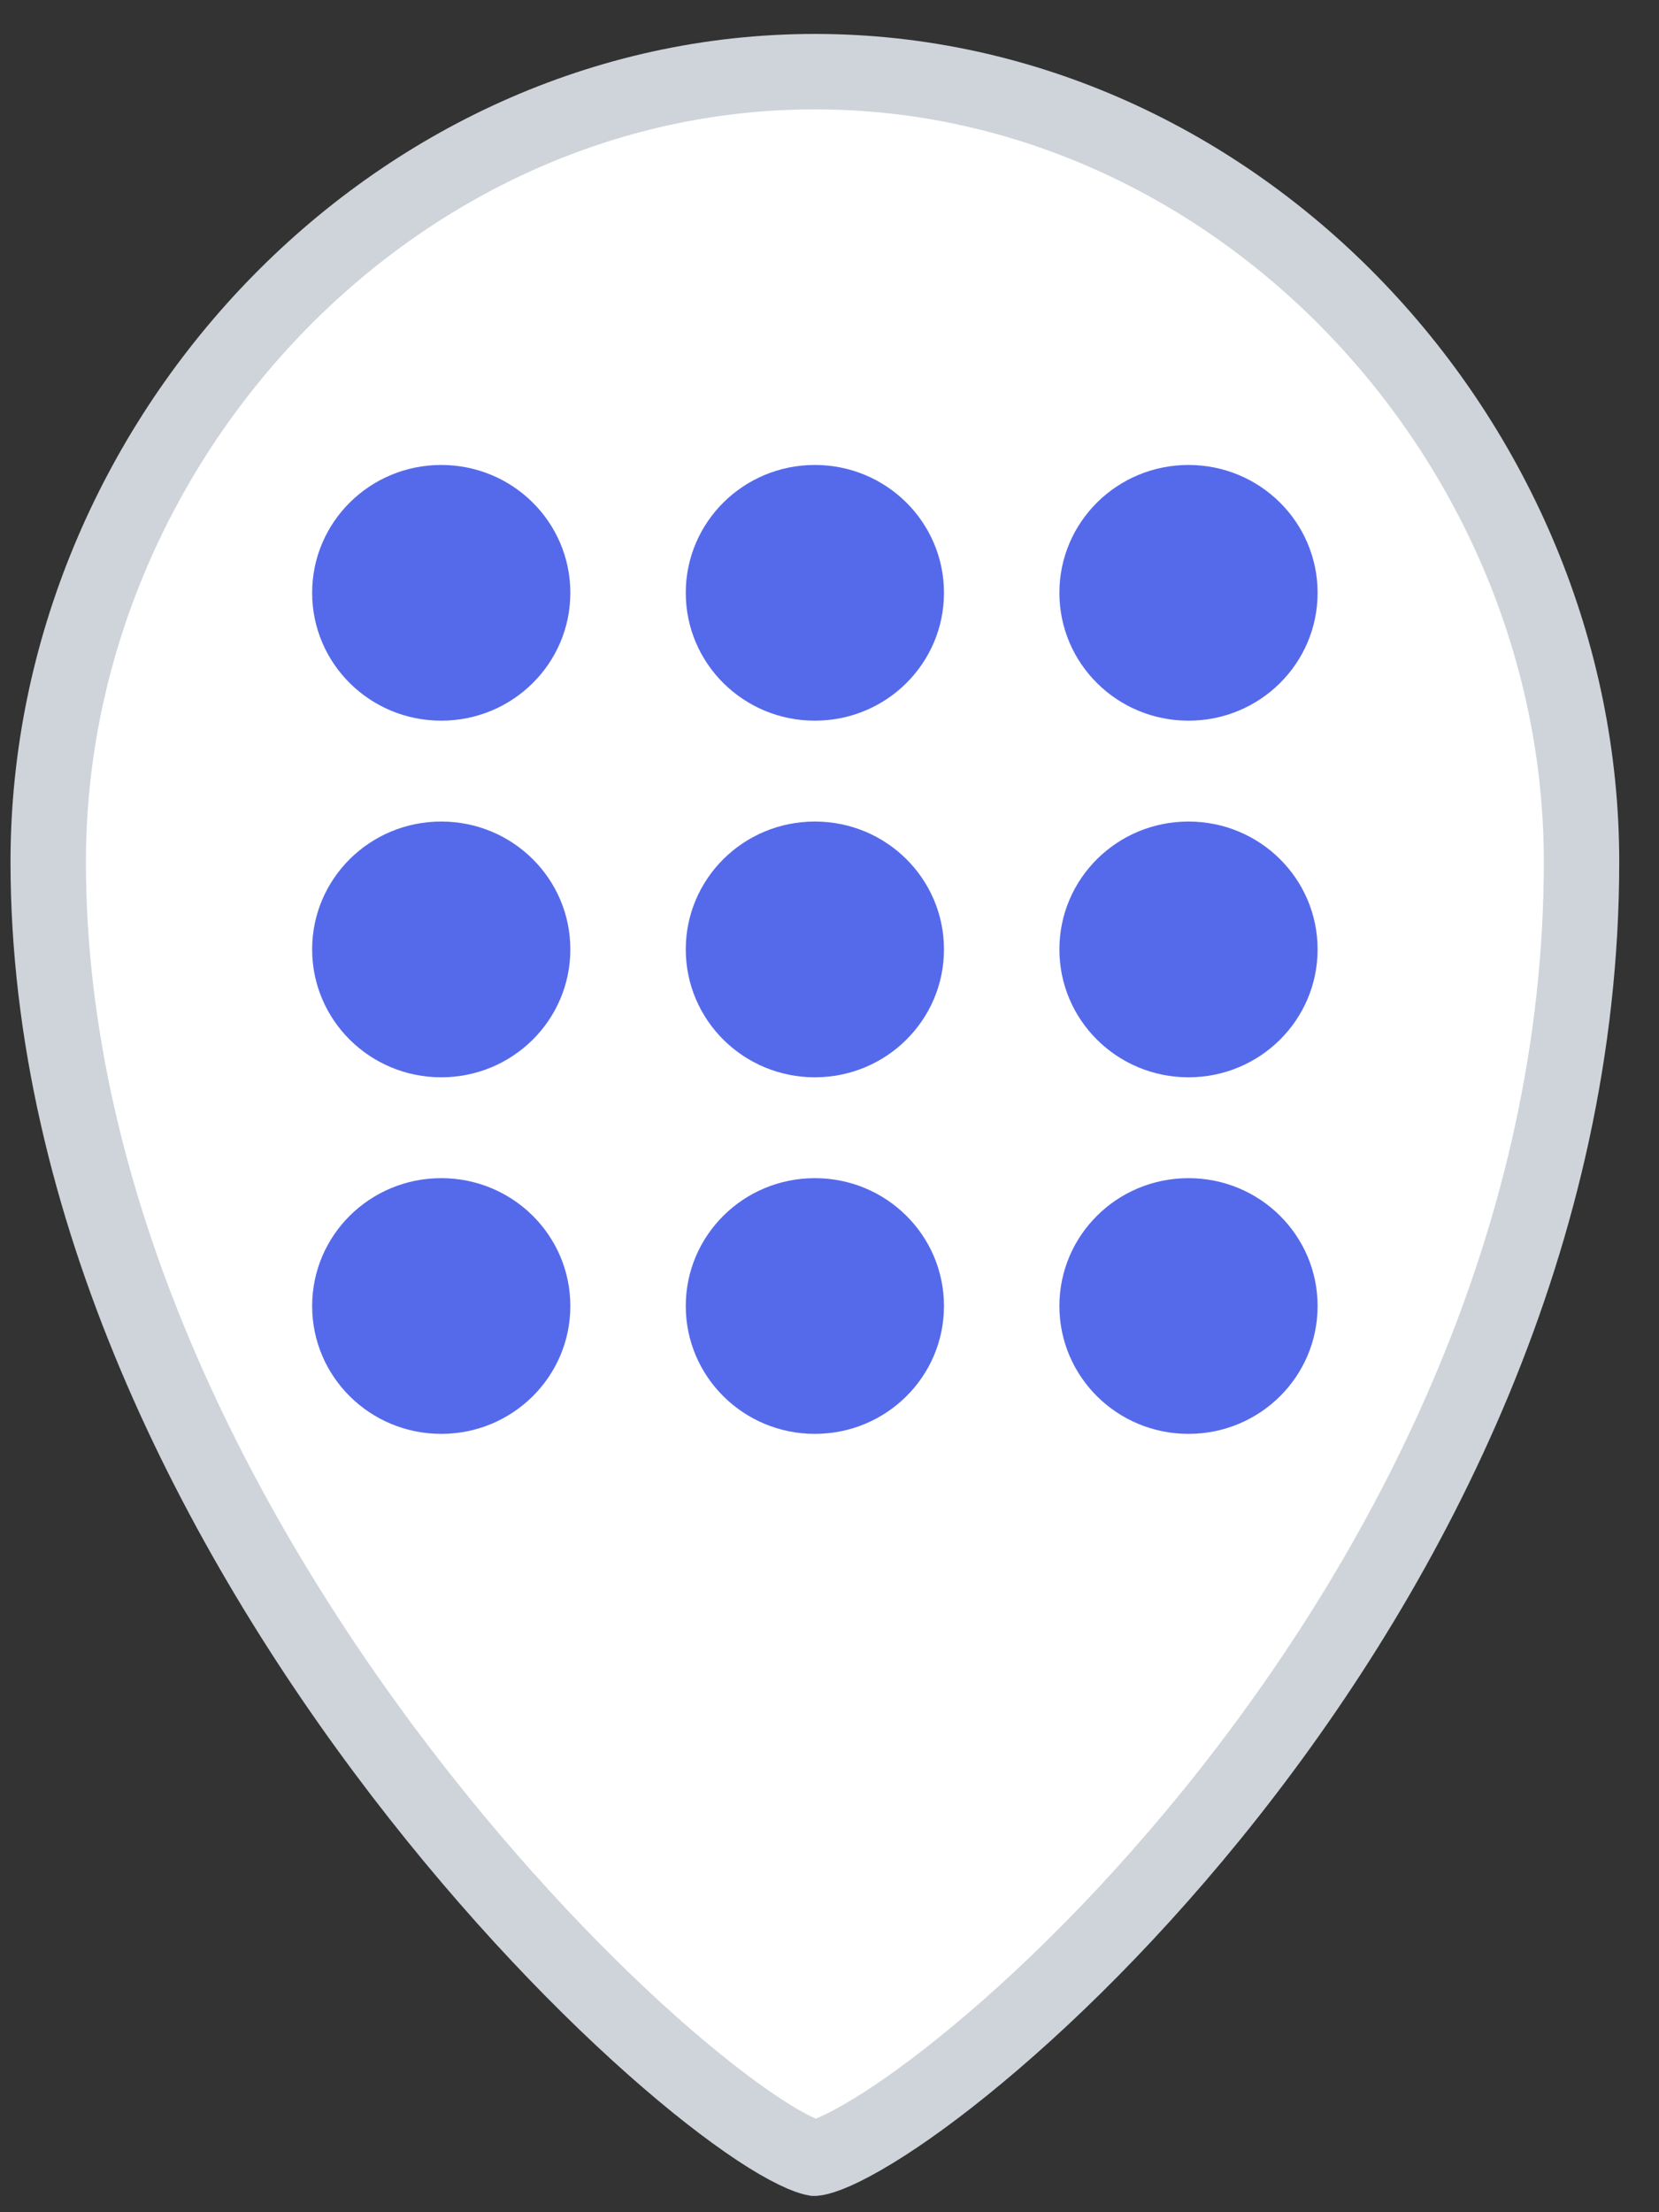<svg width="33" height="44" viewBox="0 0 33 44" fill="none" xmlns="http://www.w3.org/2000/svg">
<rect x="0" y="0" width="33" height="44" fill="#333333" stroke="none"/>
<path d="M31.459 17.14C31.459 24.551 28.107 31.025 24.443 35.671C22.615 37.99 20.723 39.835 19.164 41.093C18.384 41.724 17.697 42.199 17.153 42.511C16.881 42.668 16.655 42.778 16.479 42.846C16.304 42.914 16.222 42.924 16.21 42.925C16.21 42.925 16.209 42.925 16.207 42.925C16.192 42.922 16.116 42.908 15.961 42.842C15.787 42.768 15.561 42.649 15.288 42.479C14.743 42.138 14.055 41.624 13.273 40.949C11.71 39.601 9.814 37.647 7.981 35.253C4.304 30.45 0.959 23.975 0.959 17.14C0.959 8.771 7.817 1.425 16.209 1.425C24.601 1.425 31.459 8.771 31.459 17.14Z" fill="white" stroke="#CED4DA" stroke-width="1.5"/>
<path d="M11.345 11.791C11.345 13.197 10.197 14.334 8.777 14.334C7.357 14.334 6.209 13.197 6.209 11.791C6.209 10.385 7.357 9.248 8.777 9.248C10.197 9.248 11.345 10.385 11.345 11.791Z" fill="#556AEB"/>
<path d="M18.777 11.791C18.777 13.197 17.629 14.334 16.209 14.334C14.789 14.334 13.641 13.197 13.641 11.791C13.641 10.385 14.789 9.248 16.209 9.248C17.629 9.248 18.777 10.385 18.777 11.791Z" fill="#556AEB"/>
<path d="M26.209 11.791C26.209 13.197 25.061 14.334 23.641 14.334C22.221 14.334 21.073 13.197 21.073 11.791C21.073 10.385 22.221 9.248 23.641 9.248C25.061 9.248 26.209 10.385 26.209 11.791Z" fill="#556AEB"/>
<path d="M11.345 18.883C11.345 20.289 10.197 21.427 8.777 21.427C7.357 21.427 6.209 20.289 6.209 18.883C6.209 17.477 7.357 16.34 8.777 16.34C10.197 16.34 11.345 17.477 11.345 18.883Z" fill="#556AEB"/>
<path d="M18.777 18.883C18.777 20.289 17.629 21.427 16.209 21.427C14.789 21.427 13.641 20.289 13.641 18.883C13.641 17.477 14.789 16.34 16.209 16.34C17.629 16.34 18.777 17.477 18.777 18.883Z" fill="#556AEB"/>
<path d="M26.209 18.883C26.209 20.289 25.061 21.427 23.641 21.427C22.221 21.427 21.073 20.289 21.073 18.883C21.073 17.477 22.221 16.34 23.641 16.34C25.061 16.34 26.209 17.477 26.209 18.883Z" fill="#556AEB"/>
<path d="M11.345 25.976C11.345 27.382 10.197 28.519 8.777 28.519C7.357 28.519 6.209 27.382 6.209 25.976C6.209 24.57 7.357 23.433 8.777 23.433C10.197 23.433 11.345 24.57 11.345 25.976Z" fill="#556AEB"/>
<path d="M18.777 25.976C18.777 27.382 17.629 28.519 16.209 28.519C14.789 28.519 13.641 27.382 13.641 25.976C13.641 24.57 14.789 23.433 16.209 23.433C17.629 23.433 18.777 24.57 18.777 25.976Z" fill="#556AEB"/>
<path d="M26.209 25.976C26.209 27.382 25.061 28.519 23.641 28.519C22.221 28.519 21.073 27.382 21.073 25.976C21.073 24.57 22.221 23.433 23.641 23.433C25.061 23.433 26.209 24.57 26.209 25.976Z" fill="#556AEB"/>
</svg>
